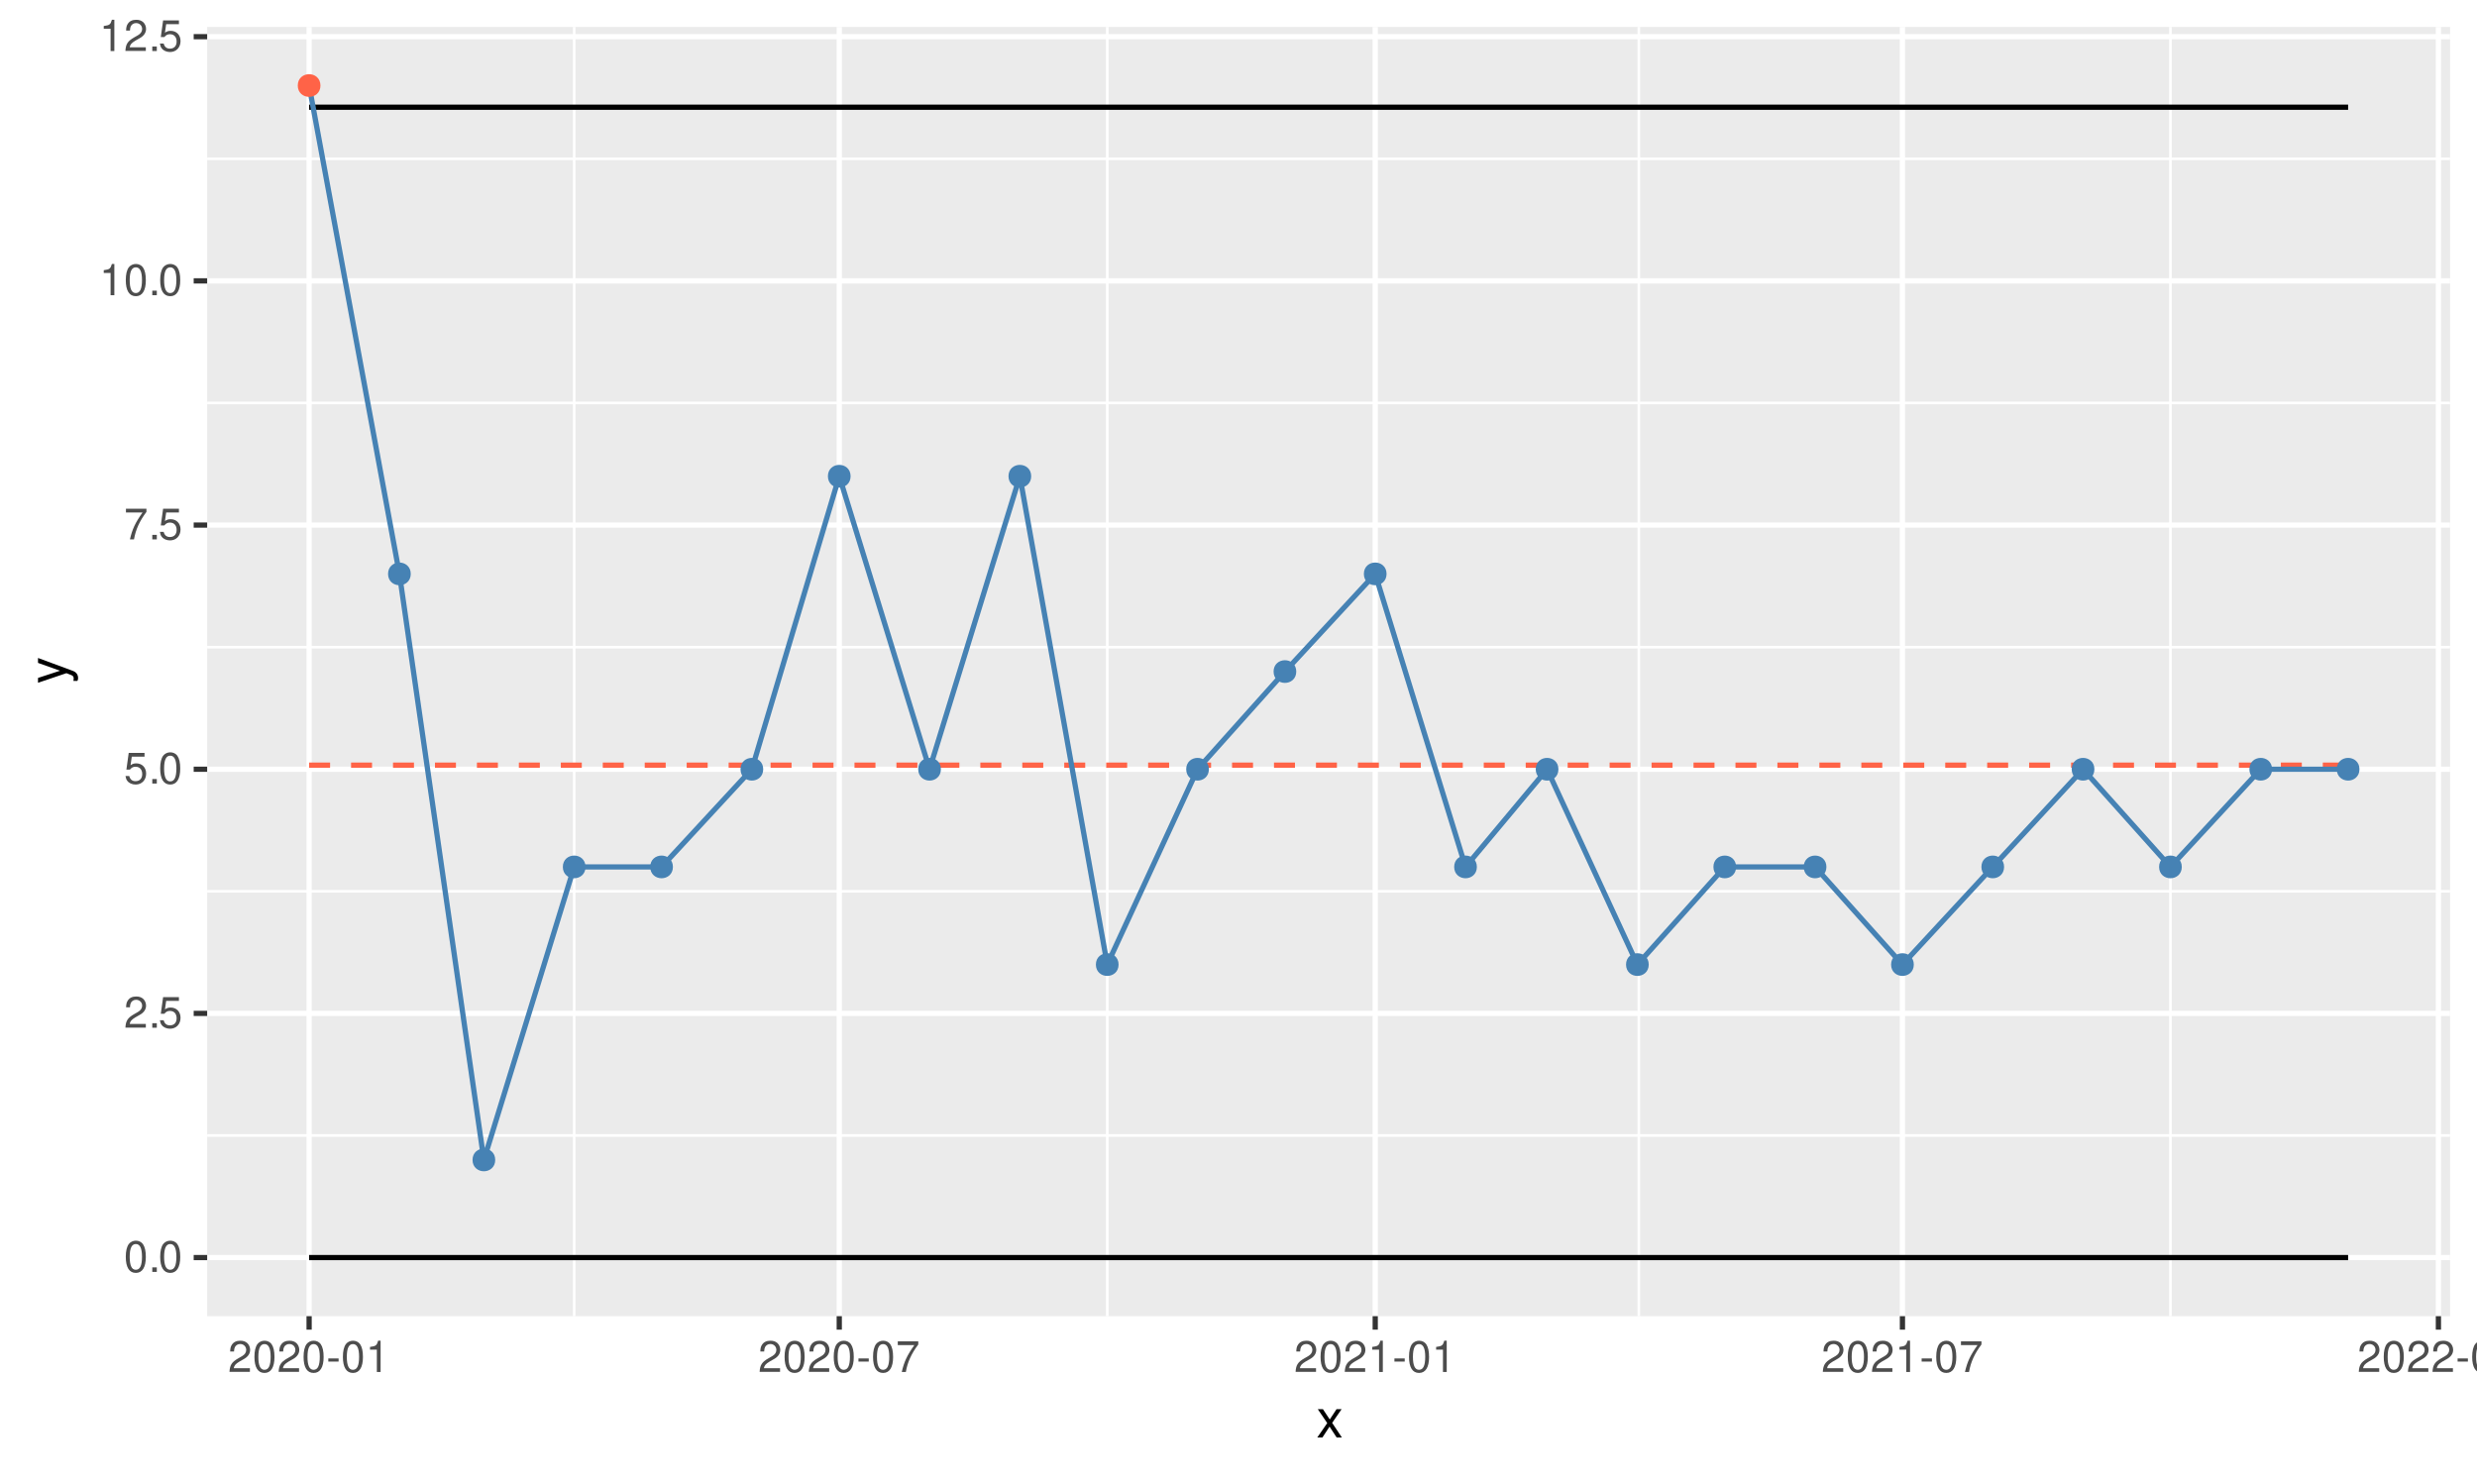 <?xml version="1.0" encoding="UTF-8"?>
<svg xmlns="http://www.w3.org/2000/svg" xmlns:xlink="http://www.w3.org/1999/xlink" width="504pt" height="302pt" viewBox="0 0 504 302" version="1.1">
<defs>
<g>
<symbol overflow="visible" id="glyph0-0">
<path style="stroke:none;" d=""/>
</symbol>
<symbol overflow="visible" id="glyph0-1">
<path style="stroke:none;" d="M 2.422 -6.359 C 1.844 -6.359 1.312 -6.094 0.984 -5.672 C 0.578 -5.109 0.375 -4.25 0.375 -3.078 C 0.375 -0.938 1.078 0.203 2.422 0.203 C 3.734 0.203 4.453 -0.938 4.453 -3.031 C 4.453 -4.25 4.266 -5.078 3.859 -5.672 C 3.531 -6.109 3.016 -6.359 2.422 -6.359 Z M 2.422 -5.672 C 3.25 -5.672 3.672 -4.828 3.672 -3.094 C 3.672 -1.281 3.266 -0.438 2.406 -0.438 C 1.578 -0.438 1.172 -1.312 1.172 -3.062 C 1.172 -4.828 1.578 -5.672 2.422 -5.672 Z M 2.422 -5.672 "/>
</symbol>
<symbol overflow="visible" id="glyph0-2">
<path style="stroke:none;" d="M 1.688 -0.922 L 0.766 -0.922 L 0.766 0 L 1.688 0 Z M 1.688 -0.922 "/>
</symbol>
<symbol overflow="visible" id="glyph0-3">
<path style="stroke:none;" d="M 4.453 -0.766 L 1.172 -0.766 C 1.25 -1.297 1.531 -1.625 2.297 -2.094 L 3.172 -2.594 C 4.047 -3.062 4.5 -3.719 4.5 -4.5 C 4.5 -5.031 4.281 -5.531 3.922 -5.875 C 3.547 -6.203 3.094 -6.359 2.5 -6.359 C 1.703 -6.359 1.125 -6.078 0.781 -5.531 C 0.547 -5.203 0.453 -4.797 0.438 -4.156 L 1.219 -4.156 C 1.234 -4.594 1.297 -4.844 1.406 -5.062 C 1.594 -5.438 2 -5.688 2.469 -5.688 C 3.172 -5.688 3.703 -5.172 3.703 -4.484 C 3.703 -3.969 3.406 -3.531 2.859 -3.219 L 2.047 -2.75 C 0.75 -2 0.375 -1.406 0.297 -0.016 L 4.453 -0.016 Z M 4.453 -0.766 "/>
</symbol>
<symbol overflow="visible" id="glyph0-4">
<path style="stroke:none;" d="M 4.188 -6.234 L 0.969 -6.234 L 0.5 -2.844 L 1.219 -2.844 C 1.578 -3.266 1.875 -3.422 2.359 -3.422 C 3.203 -3.422 3.719 -2.844 3.719 -1.922 C 3.719 -1.031 3.203 -0.484 2.359 -0.484 C 1.688 -0.484 1.266 -0.828 1.078 -1.531 L 0.312 -1.531 C 0.406 -1.016 0.5 -0.781 0.688 -0.547 C 1.031 -0.078 1.672 0.203 2.375 0.203 C 3.641 0.203 4.516 -0.719 4.516 -2.031 C 4.516 -3.266 3.688 -4.109 2.5 -4.109 C 2.062 -4.109 1.703 -4 1.344 -3.734 L 1.594 -5.469 L 4.188 -5.469 Z M 4.188 -6.234 "/>
</symbol>
<symbol overflow="visible" id="glyph0-5">
<path style="stroke:none;" d="M 4.578 -6.234 L 0.406 -6.234 L 0.406 -5.469 L 3.781 -5.469 C 2.281 -3.359 1.688 -2.047 1.219 0 L 2.047 0 C 2.391 -2 3.172 -3.719 4.578 -5.594 Z M 4.578 -6.234 "/>
</symbol>
<symbol overflow="visible" id="glyph0-6">
<path style="stroke:none;" d="M 2.281 -4.531 L 2.281 0 L 3.047 0 L 3.047 -6.359 L 2.547 -6.359 C 2.266 -5.391 2.094 -5.25 0.891 -5.094 L 0.891 -4.531 Z M 2.281 -4.531 "/>
</symbol>
<symbol overflow="visible" id="glyph0-7">
<path style="stroke:none;" d="M 2.5 -2.75 L 0.406 -2.75 L 0.406 -2.109 L 2.5 -2.109 Z M 2.5 -2.75 "/>
</symbol>
<symbol overflow="visible" id="glyph1-0">
<path style="stroke:none;" d=""/>
</symbol>
<symbol overflow="visible" id="glyph1-1">
<path style="stroke:none;" d="M 3.219 -2.984 L 5.141 -5.766 L 4.109 -5.766 L 2.734 -3.672 L 1.344 -5.766 L 0.297 -5.766 L 2.219 -2.938 L 0.188 0 L 1.234 0 L 2.688 -2.219 L 4.141 0 L 5.203 0 Z M 3.219 -2.984 "/>
</symbol>
<symbol overflow="visible" id="glyph2-0">
<path style="stroke:none;" d=""/>
</symbol>
<symbol overflow="visible" id="glyph2-1">
<path style="stroke:none;" d="M -5.766 -4.266 L -1.281 -2.672 L -5.766 -1.203 L -5.766 -0.219 L 0.016 -2.172 L 0.938 -1.812 C 1.344 -1.656 1.5 -1.469 1.5 -1.078 C 1.5 -0.922 1.469 -0.797 1.438 -0.594 L 2.25 -0.594 C 2.359 -0.781 2.391 -0.969 2.391 -1.203 C 2.391 -1.5 2.297 -1.828 2.125 -2.062 C 1.906 -2.359 1.672 -2.516 1.203 -2.688 L -5.766 -5.266 Z M -5.766 -4.266 "/>
</symbol>
</g>
<clipPath id="clip1">
  <path d="M 42.152 5.48 L 498.523 5.48 L 498.523 267.852 L 42.152 267.852 Z M 42.152 5.48 "/>
</clipPath>
<clipPath id="clip2">
  <path d="M 42.152 230 L 498.523 230 L 498.523 232 L 42.152 232 Z M 42.152 230 "/>
</clipPath>
<clipPath id="clip3">
  <path d="M 42.152 181 L 498.523 181 L 498.523 182 L 42.152 182 Z M 42.152 181 "/>
</clipPath>
<clipPath id="clip4">
  <path d="M 42.152 131 L 498.523 131 L 498.523 132 L 42.152 132 Z M 42.152 131 "/>
</clipPath>
<clipPath id="clip5">
  <path d="M 42.152 81 L 498.523 81 L 498.523 83 L 42.152 83 Z M 42.152 81 "/>
</clipPath>
<clipPath id="clip6">
  <path d="M 42.152 32 L 498.523 32 L 498.523 33 L 42.152 33 Z M 42.152 32 "/>
</clipPath>
<clipPath id="clip7">
  <path d="M 116 5.48 L 118 5.48 L 118 267.852 L 116 267.852 Z M 116 5.48 "/>
</clipPath>
<clipPath id="clip8">
  <path d="M 225 5.48 L 226 5.48 L 226 267.852 L 225 267.852 Z M 225 5.48 "/>
</clipPath>
<clipPath id="clip9">
  <path d="M 333 5.48 L 334 5.48 L 334 267.852 L 333 267.852 Z M 333 5.48 "/>
</clipPath>
<clipPath id="clip10">
  <path d="M 441 5.48 L 442 5.48 L 442 267.852 L 441 267.852 Z M 441 5.48 "/>
</clipPath>
<clipPath id="clip11">
  <path d="M 42.152 255 L 498.523 255 L 498.523 257 L 42.152 257 Z M 42.152 255 "/>
</clipPath>
<clipPath id="clip12">
  <path d="M 42.152 205 L 498.523 205 L 498.523 207 L 42.152 207 Z M 42.152 205 "/>
</clipPath>
<clipPath id="clip13">
  <path d="M 42.152 156 L 498.523 156 L 498.523 158 L 42.152 158 Z M 42.152 156 "/>
</clipPath>
<clipPath id="clip14">
  <path d="M 42.152 106 L 498.523 106 L 498.523 108 L 42.152 108 Z M 42.152 106 "/>
</clipPath>
<clipPath id="clip15">
  <path d="M 42.152 56 L 498.523 56 L 498.523 58 L 42.152 58 Z M 42.152 56 "/>
</clipPath>
<clipPath id="clip16">
  <path d="M 42.152 6 L 498.523 6 L 498.523 9 L 42.152 9 Z M 42.152 6 "/>
</clipPath>
<clipPath id="clip17">
  <path d="M 62 5.48 L 64 5.48 L 64 267.852 L 62 267.852 Z M 62 5.48 "/>
</clipPath>
<clipPath id="clip18">
  <path d="M 170 5.48 L 172 5.48 L 172 267.852 L 170 267.852 Z M 170 5.48 "/>
</clipPath>
<clipPath id="clip19">
  <path d="M 279 5.48 L 281 5.48 L 281 267.852 L 279 267.852 Z M 279 5.48 "/>
</clipPath>
<clipPath id="clip20">
  <path d="M 386 5.48 L 388 5.48 L 388 267.852 L 386 267.852 Z M 386 5.48 "/>
</clipPath>
<clipPath id="clip21">
  <path d="M 495 5.48 L 497 5.48 L 497 267.852 L 495 267.852 Z M 495 5.48 "/>
</clipPath>
</defs>
<g id="surface311">
<rect x="0" y="0" width="504" height="302" style="fill:rgb(100%,100%,100%);fill-opacity:1;stroke:none;"/>
<rect x="0" y="0" width="504" height="302" style="fill:rgb(100%,100%,100%);fill-opacity:1;stroke:none;"/>
<path style="fill:none;stroke-width:1.067;stroke-linecap:round;stroke-linejoin:round;stroke:rgb(100%,100%,100%);stroke-opacity:1;stroke-miterlimit:10;" d="M 0 302 L 504 302 L 504 0 L 0 0 Z M 0 302 "/>
<g clip-path="url(#clip1)" clip-rule="nonzero">
<path style=" stroke:none;fill-rule:nonzero;fill:rgb(92.157%,92.157%,92.157%);fill-opacity:1;" d="M 42.152 267.848 L 498.523 267.848 L 498.523 5.477 L 42.152 5.477 Z M 42.152 267.848 "/>
</g>
<g clip-path="url(#clip2)" clip-rule="nonzero">
<path style="fill:none;stroke-width:0.533;stroke-linecap:butt;stroke-linejoin:round;stroke:rgb(100%,100%,100%);stroke-opacity:1;stroke-miterlimit:10;" d="M 42.152 231.078 L 498.52 231.078 "/>
</g>
<g clip-path="url(#clip3)" clip-rule="nonzero">
<path style="fill:none;stroke-width:0.533;stroke-linecap:butt;stroke-linejoin:round;stroke:rgb(100%,100%,100%);stroke-opacity:1;stroke-miterlimit:10;" d="M 42.152 181.387 L 498.52 181.387 "/>
</g>
<g clip-path="url(#clip4)" clip-rule="nonzero">
<path style="fill:none;stroke-width:0.533;stroke-linecap:butt;stroke-linejoin:round;stroke:rgb(100%,100%,100%);stroke-opacity:1;stroke-miterlimit:10;" d="M 42.152 131.695 L 498.52 131.695 "/>
</g>
<g clip-path="url(#clip5)" clip-rule="nonzero">
<path style="fill:none;stroke-width:0.533;stroke-linecap:butt;stroke-linejoin:round;stroke:rgb(100%,100%,100%);stroke-opacity:1;stroke-miterlimit:10;" d="M 42.152 82.004 L 498.52 82.004 "/>
</g>
<g clip-path="url(#clip6)" clip-rule="nonzero">
<path style="fill:none;stroke-width:0.533;stroke-linecap:butt;stroke-linejoin:round;stroke:rgb(100%,100%,100%);stroke-opacity:1;stroke-miterlimit:10;" d="M 42.152 32.312 L 498.52 32.312 "/>
</g>
<g clip-path="url(#clip7)" clip-rule="nonzero">
<path style="fill:none;stroke-width:0.533;stroke-linecap:butt;stroke-linejoin:round;stroke:rgb(100%,100%,100%);stroke-opacity:1;stroke-miterlimit:10;" d="M 116.828 267.848 L 116.828 5.48 "/>
</g>
<g clip-path="url(#clip8)" clip-rule="nonzero">
<path style="fill:none;stroke-width:0.533;stroke-linecap:butt;stroke-linejoin:round;stroke:rgb(100%,100%,100%);stroke-opacity:1;stroke-miterlimit:10;" d="M 225.293 267.848 L 225.293 5.48 "/>
</g>
<g clip-path="url(#clip9)" clip-rule="nonzero">
<path style="fill:none;stroke-width:0.533;stroke-linecap:butt;stroke-linejoin:round;stroke:rgb(100%,100%,100%);stroke-opacity:1;stroke-miterlimit:10;" d="M 333.457 267.848 L 333.457 5.48 "/>
</g>
<g clip-path="url(#clip10)" clip-rule="nonzero">
<path style="fill:none;stroke-width:0.533;stroke-linecap:butt;stroke-linejoin:round;stroke:rgb(100%,100%,100%);stroke-opacity:1;stroke-miterlimit:10;" d="M 441.621 267.848 L 441.621 5.48 "/>
</g>
<g clip-path="url(#clip11)" clip-rule="nonzero">
<path style="fill:none;stroke-width:1.067;stroke-linecap:butt;stroke-linejoin:round;stroke:rgb(100%,100%,100%);stroke-opacity:1;stroke-miterlimit:10;" d="M 42.152 255.922 L 498.52 255.922 "/>
</g>
<g clip-path="url(#clip12)" clip-rule="nonzero">
<path style="fill:none;stroke-width:1.067;stroke-linecap:butt;stroke-linejoin:round;stroke:rgb(100%,100%,100%);stroke-opacity:1;stroke-miterlimit:10;" d="M 42.152 206.23 L 498.52 206.23 "/>
</g>
<g clip-path="url(#clip13)" clip-rule="nonzero">
<path style="fill:none;stroke-width:1.067;stroke-linecap:butt;stroke-linejoin:round;stroke:rgb(100%,100%,100%);stroke-opacity:1;stroke-miterlimit:10;" d="M 42.152 156.539 L 498.52 156.539 "/>
</g>
<g clip-path="url(#clip14)" clip-rule="nonzero">
<path style="fill:none;stroke-width:1.067;stroke-linecap:butt;stroke-linejoin:round;stroke:rgb(100%,100%,100%);stroke-opacity:1;stroke-miterlimit:10;" d="M 42.152 106.852 L 498.52 106.852 "/>
</g>
<g clip-path="url(#clip15)" clip-rule="nonzero">
<path style="fill:none;stroke-width:1.067;stroke-linecap:butt;stroke-linejoin:round;stroke:rgb(100%,100%,100%);stroke-opacity:1;stroke-miterlimit:10;" d="M 42.152 57.16 L 498.52 57.16 "/>
</g>
<g clip-path="url(#clip16)" clip-rule="nonzero">
<path style="fill:none;stroke-width:1.067;stroke-linecap:butt;stroke-linejoin:round;stroke:rgb(100%,100%,100%);stroke-opacity:1;stroke-miterlimit:10;" d="M 42.152 7.469 L 498.52 7.469 "/>
</g>
<g clip-path="url(#clip17)" clip-rule="nonzero">
<path style="fill:none;stroke-width:1.067;stroke-linecap:butt;stroke-linejoin:round;stroke:rgb(100%,100%,100%);stroke-opacity:1;stroke-miterlimit:10;" d="M 62.895 267.848 L 62.895 5.48 "/>
</g>
<g clip-path="url(#clip18)" clip-rule="nonzero">
<path style="fill:none;stroke-width:1.067;stroke-linecap:butt;stroke-linejoin:round;stroke:rgb(100%,100%,100%);stroke-opacity:1;stroke-miterlimit:10;" d="M 170.766 267.848 L 170.766 5.48 "/>
</g>
<g clip-path="url(#clip19)" clip-rule="nonzero">
<path style="fill:none;stroke-width:1.067;stroke-linecap:butt;stroke-linejoin:round;stroke:rgb(100%,100%,100%);stroke-opacity:1;stroke-miterlimit:10;" d="M 279.82 267.848 L 279.82 5.48 "/>
</g>
<g clip-path="url(#clip20)" clip-rule="nonzero">
<path style="fill:none;stroke-width:1.067;stroke-linecap:butt;stroke-linejoin:round;stroke:rgb(100%,100%,100%);stroke-opacity:1;stroke-miterlimit:10;" d="M 387.094 267.848 L 387.094 5.48 "/>
</g>
<g clip-path="url(#clip21)" clip-rule="nonzero">
<path style="fill:none;stroke-width:1.067;stroke-linecap:butt;stroke-linejoin:round;stroke:rgb(100%,100%,100%);stroke-opacity:1;stroke-miterlimit:10;" d="M 496.148 267.848 L 496.148 5.48 "/>
</g>
<path style="fill:none;stroke-width:1.067;stroke-linecap:butt;stroke-linejoin:round;stroke:rgb(0%,0%,0%);stroke-opacity:1;stroke-miterlimit:10;" d="M 62.895 255.922 L 477.777 255.922 "/>
<path style="fill:none;stroke-width:1.067;stroke-linecap:butt;stroke-linejoin:round;stroke:rgb(0%,0%,0%);stroke-opacity:1;stroke-miterlimit:10;" d="M 62.895 21.824 L 477.777 21.824 "/>
<path style="fill:none;stroke-width:1.067;stroke-linecap:butt;stroke-linejoin:round;stroke:rgb(100%,38.824%,27.843%);stroke-opacity:1;stroke-dasharray:4.268,4.268;stroke-miterlimit:10;" d="M 62.895 155.711 L 477.777 155.711 "/>
<path style="fill:none;stroke-width:1.067;stroke-linecap:butt;stroke-linejoin:round;stroke:rgb(27.451%,50.98%,70.588%);stroke-opacity:1;stroke-miterlimit:10;" d="M 62.895 17.406 L 81.27 116.789 L 98.457 236.047 L 116.828 176.418 L 134.609 176.418 L 152.984 156.539 L 170.766 96.91 L 189.137 156.539 L 207.512 96.91 L 225.293 196.293 L 243.664 156.539 L 261.445 136.664 L 279.82 116.789 L 298.191 176.418 L 314.789 156.539 L 333.16 196.293 L 350.941 176.418 L 369.316 176.418 L 387.094 196.293 L 405.469 176.418 L 423.844 156.539 L 441.621 176.418 L 459.996 156.539 L 477.777 156.539 "/>
<path style="fill-rule:nonzero;fill:rgb(100%,38.824%,27.843%);fill-opacity:1;stroke-width:0.709;stroke-linecap:round;stroke-linejoin:round;stroke:rgb(100%,38.824%,27.843%);stroke-opacity:1;stroke-miterlimit:10;" d="M 64.848 17.406 C 64.848 20.012 60.941 20.012 60.941 17.406 C 60.941 14.801 64.848 14.801 64.848 17.406 "/>
<path style="fill-rule:nonzero;fill:rgb(27.451%,50.98%,70.588%);fill-opacity:1;stroke-width:0.709;stroke-linecap:round;stroke-linejoin:round;stroke:rgb(27.451%,50.98%,70.588%);stroke-opacity:1;stroke-miterlimit:10;" d="M 83.223 116.789 C 83.223 119.395 79.312 119.395 79.312 116.789 C 79.312 114.18 83.223 114.18 83.223 116.789 "/>
<path style="fill-rule:nonzero;fill:rgb(27.451%,50.98%,70.588%);fill-opacity:1;stroke-width:0.709;stroke-linecap:round;stroke-linejoin:round;stroke:rgb(27.451%,50.98%,70.588%);stroke-opacity:1;stroke-miterlimit:10;" d="M 100.41 236.047 C 100.41 238.652 96.5 238.652 96.5 236.047 C 96.5 233.441 100.41 233.441 100.41 236.047 "/>
<path style="fill-rule:nonzero;fill:rgb(27.451%,50.98%,70.588%);fill-opacity:1;stroke-width:0.709;stroke-linecap:round;stroke-linejoin:round;stroke:rgb(27.451%,50.98%,70.588%);stroke-opacity:1;stroke-miterlimit:10;" d="M 118.785 176.418 C 118.785 179.023 114.875 179.023 114.875 176.418 C 114.875 173.812 118.785 173.812 118.785 176.418 "/>
<path style="fill-rule:nonzero;fill:rgb(27.451%,50.98%,70.588%);fill-opacity:1;stroke-width:0.709;stroke-linecap:round;stroke-linejoin:round;stroke:rgb(27.451%,50.98%,70.588%);stroke-opacity:1;stroke-miterlimit:10;" d="M 136.566 176.418 C 136.566 179.023 132.656 179.023 132.656 176.418 C 132.656 173.812 136.566 173.812 136.566 176.418 "/>
<path style="fill-rule:nonzero;fill:rgb(27.451%,50.98%,70.588%);fill-opacity:1;stroke-width:0.709;stroke-linecap:round;stroke-linejoin:round;stroke:rgb(27.451%,50.98%,70.588%);stroke-opacity:1;stroke-miterlimit:10;" d="M 154.938 156.539 C 154.938 159.148 151.027 159.148 151.027 156.539 C 151.027 153.934 154.938 153.934 154.938 156.539 "/>
<path style="fill-rule:nonzero;fill:rgb(27.451%,50.98%,70.588%);fill-opacity:1;stroke-width:0.709;stroke-linecap:round;stroke-linejoin:round;stroke:rgb(27.451%,50.98%,70.588%);stroke-opacity:1;stroke-miterlimit:10;" d="M 172.719 96.91 C 172.719 99.52 168.809 99.52 168.809 96.91 C 168.809 94.305 172.719 94.305 172.719 96.91 "/>
<path style="fill-rule:nonzero;fill:rgb(27.451%,50.98%,70.588%);fill-opacity:1;stroke-width:0.709;stroke-linecap:round;stroke-linejoin:round;stroke:rgb(27.451%,50.98%,70.588%);stroke-opacity:1;stroke-miterlimit:10;" d="M 191.094 156.539 C 191.094 159.148 187.184 159.148 187.184 156.539 C 187.184 153.934 191.094 153.934 191.094 156.539 "/>
<path style="fill-rule:nonzero;fill:rgb(27.451%,50.98%,70.588%);fill-opacity:1;stroke-width:0.709;stroke-linecap:round;stroke-linejoin:round;stroke:rgb(27.451%,50.98%,70.588%);stroke-opacity:1;stroke-miterlimit:10;" d="M 209.465 96.91 C 209.465 99.52 205.555 99.52 205.555 96.91 C 205.555 94.305 209.465 94.305 209.465 96.91 "/>
<path style="fill-rule:nonzero;fill:rgb(27.451%,50.98%,70.588%);fill-opacity:1;stroke-width:0.709;stroke-linecap:round;stroke-linejoin:round;stroke:rgb(27.451%,50.98%,70.588%);stroke-opacity:1;stroke-miterlimit:10;" d="M 227.246 196.293 C 227.246 198.898 223.336 198.898 223.336 196.293 C 223.336 193.688 227.246 193.688 227.246 196.293 "/>
<path style="fill-rule:nonzero;fill:rgb(27.451%,50.98%,70.588%);fill-opacity:1;stroke-width:0.709;stroke-linecap:round;stroke-linejoin:round;stroke:rgb(27.451%,50.98%,70.588%);stroke-opacity:1;stroke-miterlimit:10;" d="M 245.621 156.539 C 245.621 159.148 241.711 159.148 241.711 156.539 C 241.711 153.934 245.621 153.934 245.621 156.539 "/>
<path style="fill-rule:nonzero;fill:rgb(27.451%,50.98%,70.588%);fill-opacity:1;stroke-width:0.709;stroke-linecap:round;stroke-linejoin:round;stroke:rgb(27.451%,50.98%,70.588%);stroke-opacity:1;stroke-miterlimit:10;" d="M 263.398 136.664 C 263.398 139.27 259.492 139.27 259.492 136.664 C 259.492 134.059 263.398 134.059 263.398 136.664 "/>
<path style="fill-rule:nonzero;fill:rgb(27.451%,50.98%,70.588%);fill-opacity:1;stroke-width:0.709;stroke-linecap:round;stroke-linejoin:round;stroke:rgb(27.451%,50.98%,70.588%);stroke-opacity:1;stroke-miterlimit:10;" d="M 281.773 116.789 C 281.773 119.395 277.863 119.395 277.863 116.789 C 277.863 114.18 281.773 114.18 281.773 116.789 "/>
<path style="fill-rule:nonzero;fill:rgb(27.451%,50.98%,70.588%);fill-opacity:1;stroke-width:0.709;stroke-linecap:round;stroke-linejoin:round;stroke:rgb(27.451%,50.98%,70.588%);stroke-opacity:1;stroke-miterlimit:10;" d="M 300.148 176.418 C 300.148 179.023 296.238 179.023 296.238 176.418 C 296.238 173.812 300.148 173.812 300.148 176.418 "/>
<path style="fill-rule:nonzero;fill:rgb(27.451%,50.98%,70.588%);fill-opacity:1;stroke-width:0.709;stroke-linecap:round;stroke-linejoin:round;stroke:rgb(27.451%,50.98%,70.588%);stroke-opacity:1;stroke-miterlimit:10;" d="M 316.742 156.539 C 316.742 159.148 312.832 159.148 312.832 156.539 C 312.832 153.934 316.742 153.934 316.742 156.539 "/>
<path style="fill-rule:nonzero;fill:rgb(27.451%,50.98%,70.588%);fill-opacity:1;stroke-width:0.709;stroke-linecap:round;stroke-linejoin:round;stroke:rgb(27.451%,50.98%,70.588%);stroke-opacity:1;stroke-miterlimit:10;" d="M 335.117 196.293 C 335.117 198.898 331.207 198.898 331.207 196.293 C 331.207 193.688 335.117 193.688 335.117 196.293 "/>
<path style="fill-rule:nonzero;fill:rgb(27.451%,50.98%,70.588%);fill-opacity:1;stroke-width:0.709;stroke-linecap:round;stroke-linejoin:round;stroke:rgb(27.451%,50.98%,70.588%);stroke-opacity:1;stroke-miterlimit:10;" d="M 352.895 176.418 C 352.895 179.023 348.988 179.023 348.988 176.418 C 348.988 173.812 352.895 173.812 352.895 176.418 "/>
<path style="fill-rule:nonzero;fill:rgb(27.451%,50.98%,70.588%);fill-opacity:1;stroke-width:0.709;stroke-linecap:round;stroke-linejoin:round;stroke:rgb(27.451%,50.98%,70.588%);stroke-opacity:1;stroke-miterlimit:10;" d="M 371.27 176.418 C 371.27 179.023 367.359 179.023 367.359 176.418 C 367.359 173.812 371.27 173.812 371.27 176.418 "/>
<path style="fill-rule:nonzero;fill:rgb(27.451%,50.98%,70.588%);fill-opacity:1;stroke-width:0.709;stroke-linecap:round;stroke-linejoin:round;stroke:rgb(27.451%,50.98%,70.588%);stroke-opacity:1;stroke-miterlimit:10;" d="M 389.051 196.293 C 389.051 198.898 385.141 198.898 385.141 196.293 C 385.141 193.688 389.051 193.688 389.051 196.293 "/>
<path style="fill-rule:nonzero;fill:rgb(27.451%,50.98%,70.588%);fill-opacity:1;stroke-width:0.709;stroke-linecap:round;stroke-linejoin:round;stroke:rgb(27.451%,50.98%,70.588%);stroke-opacity:1;stroke-miterlimit:10;" d="M 407.422 176.418 C 407.422 179.023 403.516 179.023 403.516 176.418 C 403.516 173.812 407.422 173.812 407.422 176.418 "/>
<path style="fill-rule:nonzero;fill:rgb(27.451%,50.98%,70.588%);fill-opacity:1;stroke-width:0.709;stroke-linecap:round;stroke-linejoin:round;stroke:rgb(27.451%,50.98%,70.588%);stroke-opacity:1;stroke-miterlimit:10;" d="M 425.797 156.539 C 425.797 159.148 421.887 159.148 421.887 156.539 C 421.887 153.934 425.797 153.934 425.797 156.539 "/>
<path style="fill-rule:nonzero;fill:rgb(27.451%,50.98%,70.588%);fill-opacity:1;stroke-width:0.709;stroke-linecap:round;stroke-linejoin:round;stroke:rgb(27.451%,50.98%,70.588%);stroke-opacity:1;stroke-miterlimit:10;" d="M 443.578 176.418 C 443.578 179.023 439.668 179.023 439.668 176.418 C 439.668 173.812 443.578 173.812 443.578 176.418 "/>
<path style="fill-rule:nonzero;fill:rgb(27.451%,50.98%,70.588%);fill-opacity:1;stroke-width:0.709;stroke-linecap:round;stroke-linejoin:round;stroke:rgb(27.451%,50.98%,70.588%);stroke-opacity:1;stroke-miterlimit:10;" d="M 461.949 156.539 C 461.949 159.148 458.043 159.148 458.043 156.539 C 458.043 153.934 461.949 153.934 461.949 156.539 "/>
<path style="fill-rule:nonzero;fill:rgb(27.451%,50.98%,70.588%);fill-opacity:1;stroke-width:0.709;stroke-linecap:round;stroke-linejoin:round;stroke:rgb(27.451%,50.98%,70.588%);stroke-opacity:1;stroke-miterlimit:10;" d="M 479.73 156.539 C 479.73 159.148 475.82 159.148 475.82 156.539 C 475.82 153.934 479.73 153.934 479.73 156.539 "/>
<g style="fill:rgb(30.196%,30.196%,30.196%);fill-opacity:1;">
  <use xlink:href="#glyph0-1" x="25.219" y="258.837"/>
  <use xlink:href="#glyph0-2" x="30.219" y="258.837"/>
  <use xlink:href="#glyph0-1" x="32.219" y="258.837"/>
</g>
<g style="fill:rgb(30.196%,30.196%,30.196%);fill-opacity:1;">
  <use xlink:href="#glyph0-3" x="25.219" y="209.146"/>
  <use xlink:href="#glyph0-2" x="30.219" y="209.146"/>
  <use xlink:href="#glyph0-4" x="32.219" y="209.146"/>
</g>
<g style="fill:rgb(30.196%,30.196%,30.196%);fill-opacity:1;">
  <use xlink:href="#glyph0-4" x="25.219" y="159.454"/>
  <use xlink:href="#glyph0-2" x="30.219" y="159.454"/>
  <use xlink:href="#glyph0-1" x="32.219" y="159.454"/>
</g>
<g style="fill:rgb(30.196%,30.196%,30.196%);fill-opacity:1;">
  <use xlink:href="#glyph0-5" x="25.219" y="109.767"/>
  <use xlink:href="#glyph0-2" x="30.219" y="109.767"/>
  <use xlink:href="#glyph0-4" x="32.219" y="109.767"/>
</g>
<g style="fill:rgb(30.196%,30.196%,30.196%);fill-opacity:1;">
  <use xlink:href="#glyph0-6" x="20.219" y="60.075"/>
  <use xlink:href="#glyph0-1" x="25.219" y="60.075"/>
  <use xlink:href="#glyph0-2" x="30.219" y="60.075"/>
  <use xlink:href="#glyph0-1" x="32.219" y="60.075"/>
</g>
<g style="fill:rgb(30.196%,30.196%,30.196%);fill-opacity:1;">
  <use xlink:href="#glyph0-6" x="20.219" y="10.384"/>
  <use xlink:href="#glyph0-3" x="25.219" y="10.384"/>
  <use xlink:href="#glyph0-2" x="30.219" y="10.384"/>
  <use xlink:href="#glyph0-4" x="32.219" y="10.384"/>
</g>
<path style="fill:none;stroke-width:1.067;stroke-linecap:butt;stroke-linejoin:round;stroke:rgb(20%,20%,20%);stroke-opacity:1;stroke-miterlimit:10;" d="M 39.41 255.922 L 42.152 255.922 "/>
<path style="fill:none;stroke-width:1.067;stroke-linecap:butt;stroke-linejoin:round;stroke:rgb(20%,20%,20%);stroke-opacity:1;stroke-miterlimit:10;" d="M 39.41 206.23 L 42.152 206.23 "/>
<path style="fill:none;stroke-width:1.067;stroke-linecap:butt;stroke-linejoin:round;stroke:rgb(20%,20%,20%);stroke-opacity:1;stroke-miterlimit:10;" d="M 39.41 156.539 L 42.152 156.539 "/>
<path style="fill:none;stroke-width:1.067;stroke-linecap:butt;stroke-linejoin:round;stroke:rgb(20%,20%,20%);stroke-opacity:1;stroke-miterlimit:10;" d="M 39.41 106.852 L 42.152 106.852 "/>
<path style="fill:none;stroke-width:1.067;stroke-linecap:butt;stroke-linejoin:round;stroke:rgb(20%,20%,20%);stroke-opacity:1;stroke-miterlimit:10;" d="M 39.41 57.16 L 42.152 57.16 "/>
<path style="fill:none;stroke-width:1.067;stroke-linecap:butt;stroke-linejoin:round;stroke:rgb(20%,20%,20%);stroke-opacity:1;stroke-miterlimit:10;" d="M 39.41 7.469 L 42.152 7.469 "/>
<path style="fill:none;stroke-width:1.067;stroke-linecap:butt;stroke-linejoin:round;stroke:rgb(20%,20%,20%);stroke-opacity:1;stroke-miterlimit:10;" d="M 62.895 270.59 L 62.895 267.848 "/>
<path style="fill:none;stroke-width:1.067;stroke-linecap:butt;stroke-linejoin:round;stroke:rgb(20%,20%,20%);stroke-opacity:1;stroke-miterlimit:10;" d="M 170.766 270.59 L 170.766 267.848 "/>
<path style="fill:none;stroke-width:1.067;stroke-linecap:butt;stroke-linejoin:round;stroke:rgb(20%,20%,20%);stroke-opacity:1;stroke-miterlimit:10;" d="M 279.82 270.59 L 279.82 267.848 "/>
<path style="fill:none;stroke-width:1.067;stroke-linecap:butt;stroke-linejoin:round;stroke:rgb(20%,20%,20%);stroke-opacity:1;stroke-miterlimit:10;" d="M 387.094 270.59 L 387.094 267.848 "/>
<path style="fill:none;stroke-width:1.067;stroke-linecap:butt;stroke-linejoin:round;stroke:rgb(20%,20%,20%);stroke-opacity:1;stroke-miterlimit:10;" d="M 496.148 270.59 L 496.148 267.848 "/>
<g style="fill:rgb(30.196%,30.196%,30.196%);fill-opacity:1;">
  <use xlink:href="#glyph0-3" x="46.395" y="279.196"/>
  <use xlink:href="#glyph0-1" x="51.395" y="279.196"/>
  <use xlink:href="#glyph0-3" x="56.395" y="279.196"/>
  <use xlink:href="#glyph0-1" x="61.395" y="279.196"/>
  <use xlink:href="#glyph0-7" x="66.395" y="279.196"/>
  <use xlink:href="#glyph0-1" x="69.395" y="279.196"/>
  <use xlink:href="#glyph0-6" x="74.395" y="279.196"/>
</g>
<g style="fill:rgb(30.196%,30.196%,30.196%);fill-opacity:1;">
  <use xlink:href="#glyph0-3" x="154.266" y="279.196"/>
  <use xlink:href="#glyph0-1" x="159.266" y="279.196"/>
  <use xlink:href="#glyph0-3" x="164.266" y="279.196"/>
  <use xlink:href="#glyph0-1" x="169.266" y="279.196"/>
  <use xlink:href="#glyph0-7" x="174.266" y="279.196"/>
  <use xlink:href="#glyph0-1" x="177.266" y="279.196"/>
  <use xlink:href="#glyph0-5" x="182.266" y="279.196"/>
</g>
<g style="fill:rgb(30.196%,30.196%,30.196%);fill-opacity:1;">
  <use xlink:href="#glyph0-3" x="263.32" y="279.196"/>
  <use xlink:href="#glyph0-1" x="268.32" y="279.196"/>
  <use xlink:href="#glyph0-3" x="273.32" y="279.196"/>
  <use xlink:href="#glyph0-6" x="278.32" y="279.196"/>
  <use xlink:href="#glyph0-7" x="283.32" y="279.196"/>
  <use xlink:href="#glyph0-1" x="286.32" y="279.196"/>
  <use xlink:href="#glyph0-6" x="291.32" y="279.196"/>
</g>
<g style="fill:rgb(30.196%,30.196%,30.196%);fill-opacity:1;">
  <use xlink:href="#glyph0-3" x="370.594" y="279.196"/>
  <use xlink:href="#glyph0-1" x="375.594" y="279.196"/>
  <use xlink:href="#glyph0-3" x="380.594" y="279.196"/>
  <use xlink:href="#glyph0-6" x="385.594" y="279.196"/>
  <use xlink:href="#glyph0-7" x="390.594" y="279.196"/>
  <use xlink:href="#glyph0-1" x="393.594" y="279.196"/>
  <use xlink:href="#glyph0-5" x="398.594" y="279.196"/>
</g>
<g style="fill:rgb(30.196%,30.196%,30.196%);fill-opacity:1;">
  <use xlink:href="#glyph0-3" x="479.648" y="279.196"/>
  <use xlink:href="#glyph0-1" x="484.648" y="279.196"/>
  <use xlink:href="#glyph0-3" x="489.648" y="279.196"/>
  <use xlink:href="#glyph0-3" x="494.648" y="279.196"/>
  <use xlink:href="#glyph0-7" x="499.648" y="279.196"/>
  <use xlink:href="#glyph0-1" x="502.648" y="279.196"/>
  <use xlink:href="#glyph0-6" x="507.648" y="279.196"/>
</g>
<g style="fill:rgb(0%,0%,0%);fill-opacity:1;">
  <use xlink:href="#glyph1-1" x="267.836" y="292.538"/>
</g>
<g style="fill:rgb(0%,0%,0%);fill-opacity:1;">
  <use xlink:href="#glyph2-1" x="13.499" y="139.164"/>
</g>
</g>
</svg>
